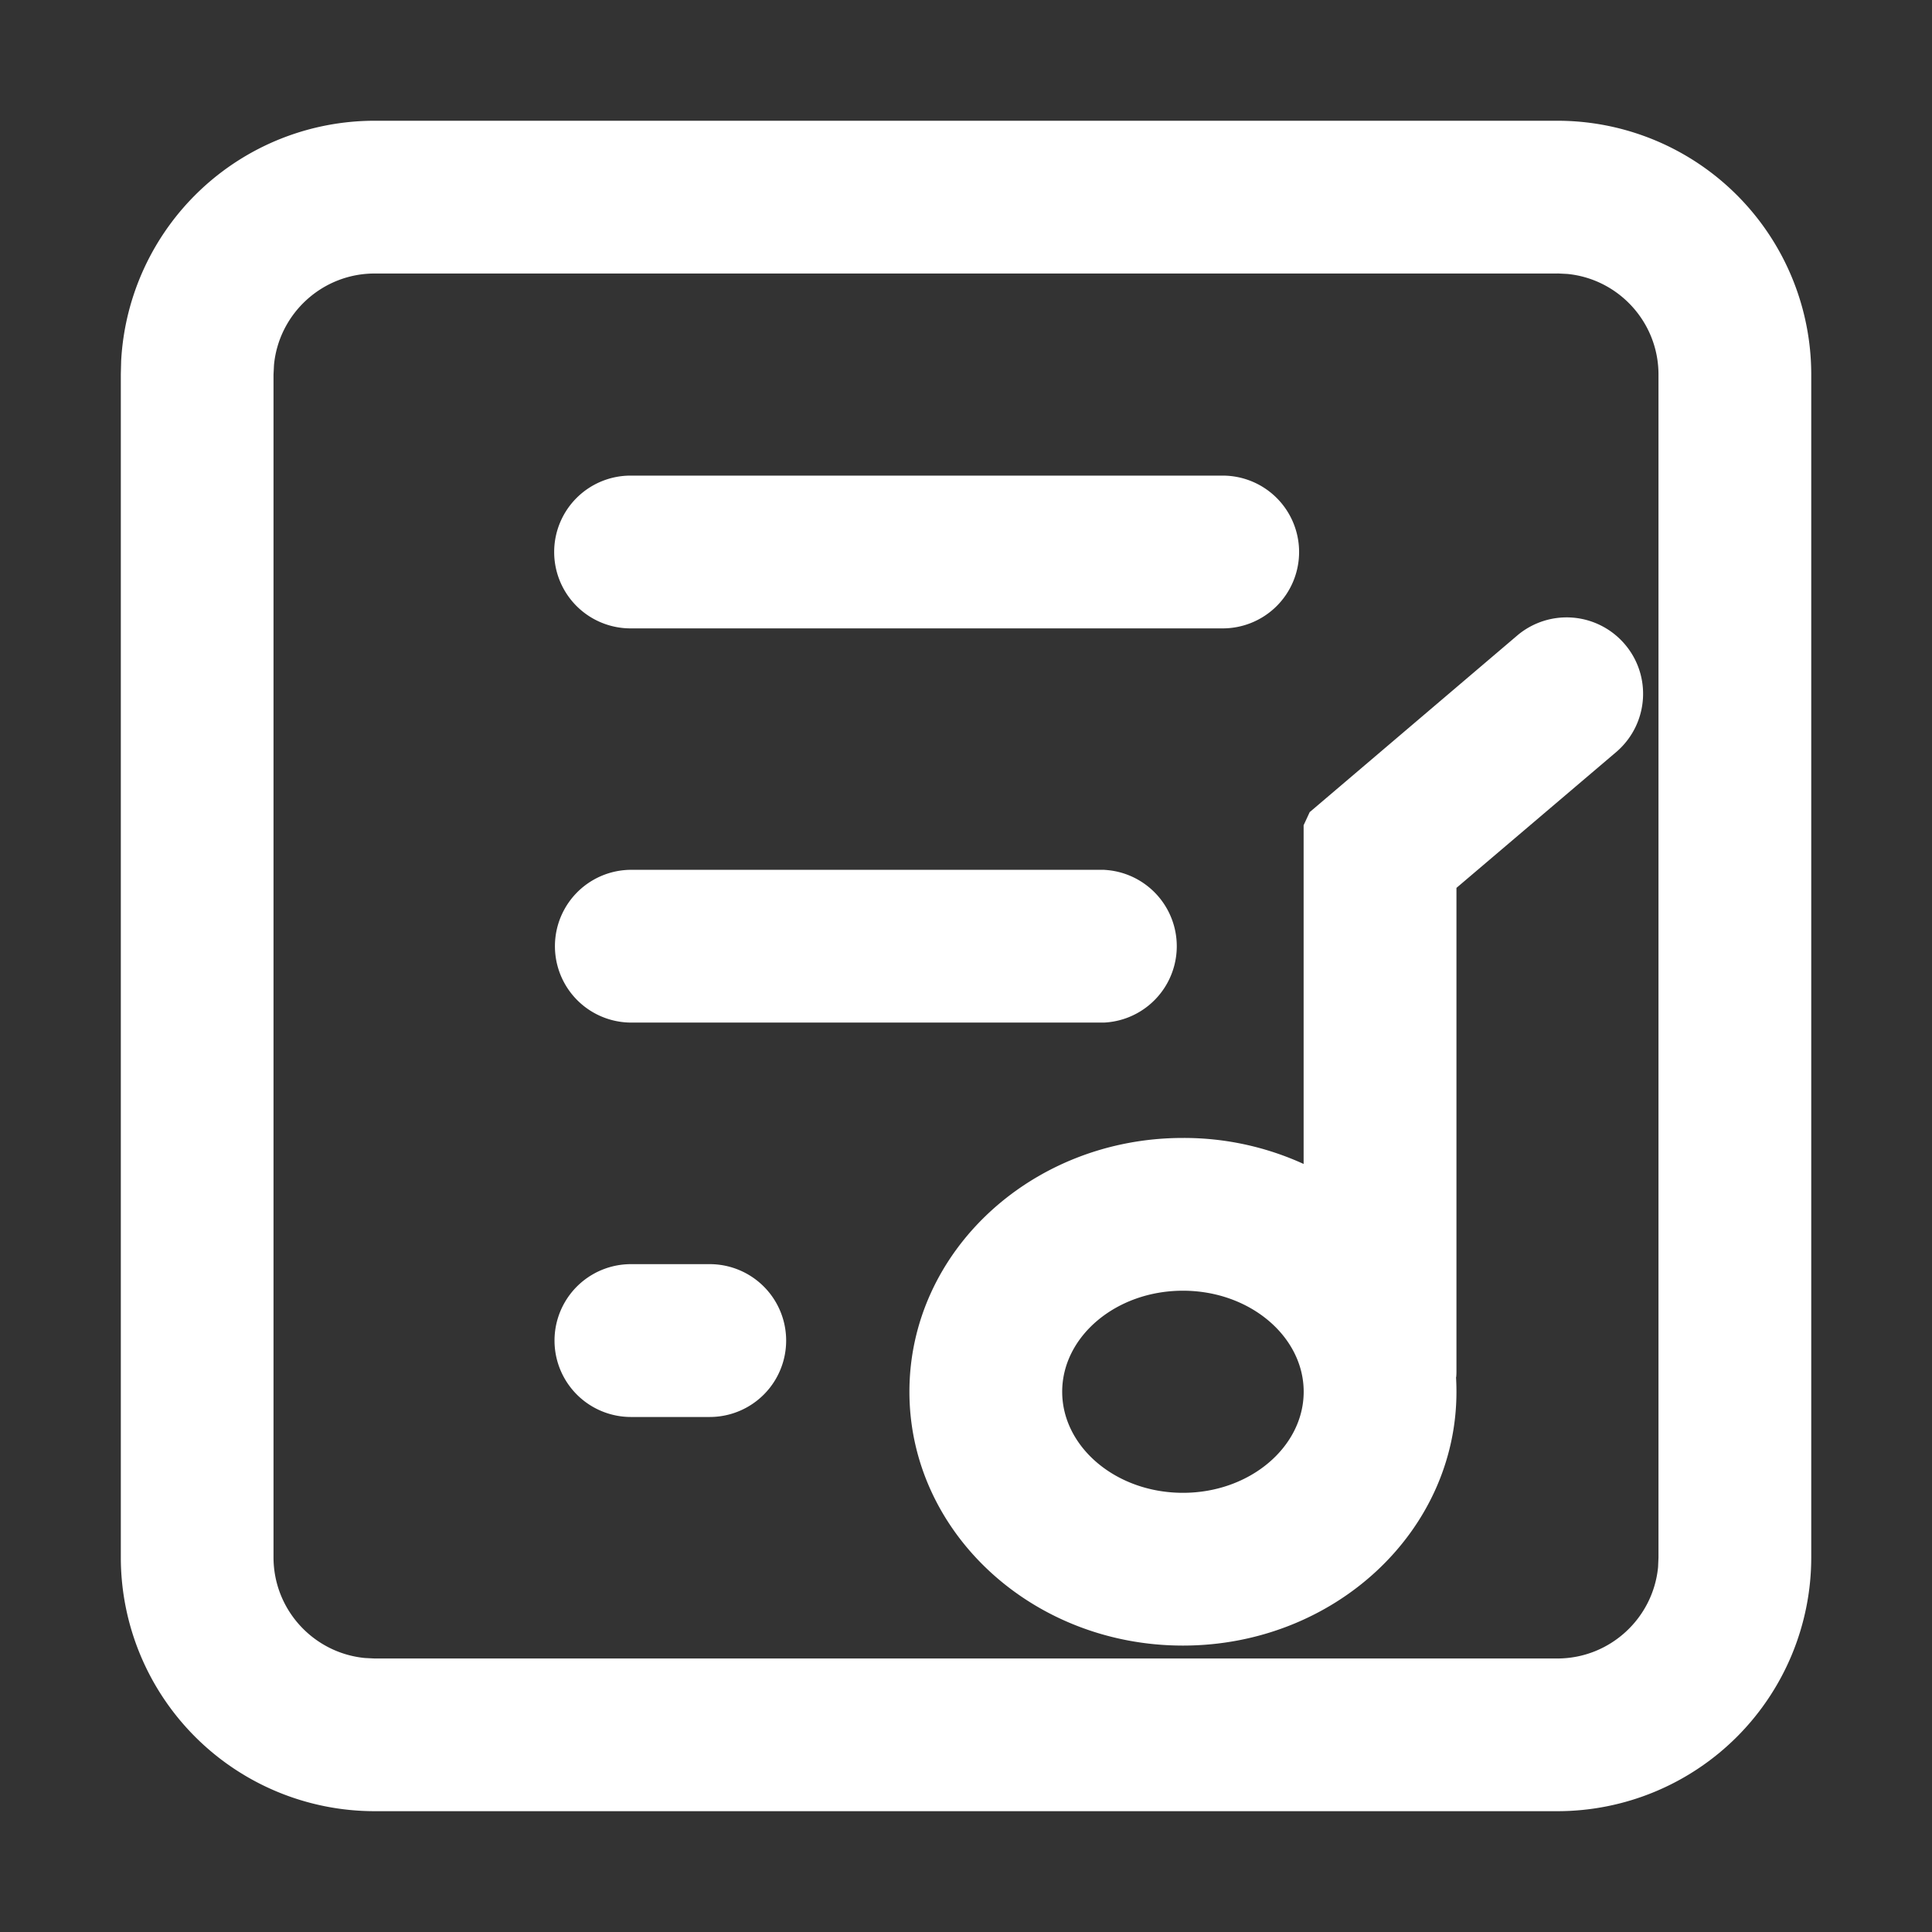 <?xml version="1.0" standalone="no"?><!DOCTYPE svg PUBLIC "-//W3C//DTD SVG 1.1//EN" "http://www.w3.org/Graphics/SVG/1.1/DTD/svg11.dtd"><svg t="1586350299870" class="icon" viewBox="0 0 1024 1024" version="1.1" xmlns="http://www.w3.org/2000/svg" p-id="33125" xmlns:xlink="http://www.w3.org/1999/xlink" width="200" height="200"><rect x="0" y="0" width="1024" height="1024" fill="#333333" stroke="none"/><defs><style type="text/css"></style></defs><path d="M825.454 64a134.546 134.546 0 0 1 134.546 134.546V825.417a134.546 134.546 0 0 1-134.546 134.546H198.583a134.546 134.546 0 0 1-134.546-134.546V198.29l0.183-7.131A134.546 134.546 0 0 1 198.583 64H825.417z m0.037 80.969H198.546c-27.794 0-50.725 21.285-53.321 48.421l-0.256 5.12v626.944c0.037 27.831 21.285 50.688 48.421 53.321l5.12 0.256h626.981c27.794-0.037 50.688-21.285 53.321-48.421l0.219-5.12V198.51c0-27.794-21.248-50.725-48.384-53.321l-5.157-0.256z m35.291 196.023c14.775 16.786 13.166 42.386-3.767 57.271l-85.065 72.338v256.293c0 1.682-0.11 3.291-0.219 3.109 0.146 2.45 0.219 4.974 0.219 7.68 0 74.423-65.097 134.51-144.969 134.51-79.909 0-144.969-60.087-144.969-134.546 0-74.459 65.061-134.51 144.933-134.51a152.649 152.649 0 0 1 64 13.787V437.394l3.218-6.949 110.446-93.989a40.521 40.521 0 0 1 56.174 4.535z m-233.801 343.113c-35.584 0-64 24.357-64 53.541 0 29.184 28.416 53.577 64 53.577 35.547 0 64-24.393 64-53.577s-28.453-53.541-64-53.541z m-250.807-14.08a40.485 40.485 0 0 1 0 81.006H334.409a40.485 40.485 0 0 1 0-81.006h41.765z m209.262-208.969A40.521 40.521 0 0 1 585.143 541.989H334.409a40.485 40.485 0 0 1 0-80.969h251.026z m62.427-208.969a40.485 40.485 0 1 1 0 80.969H334.409a40.485 40.485 0 1 1 0-80.969h313.454z" fill="#ffffff" p-id="33126" data-spm-anchor-id="a313x.7781069.0.i26" class="selected"></path></svg>